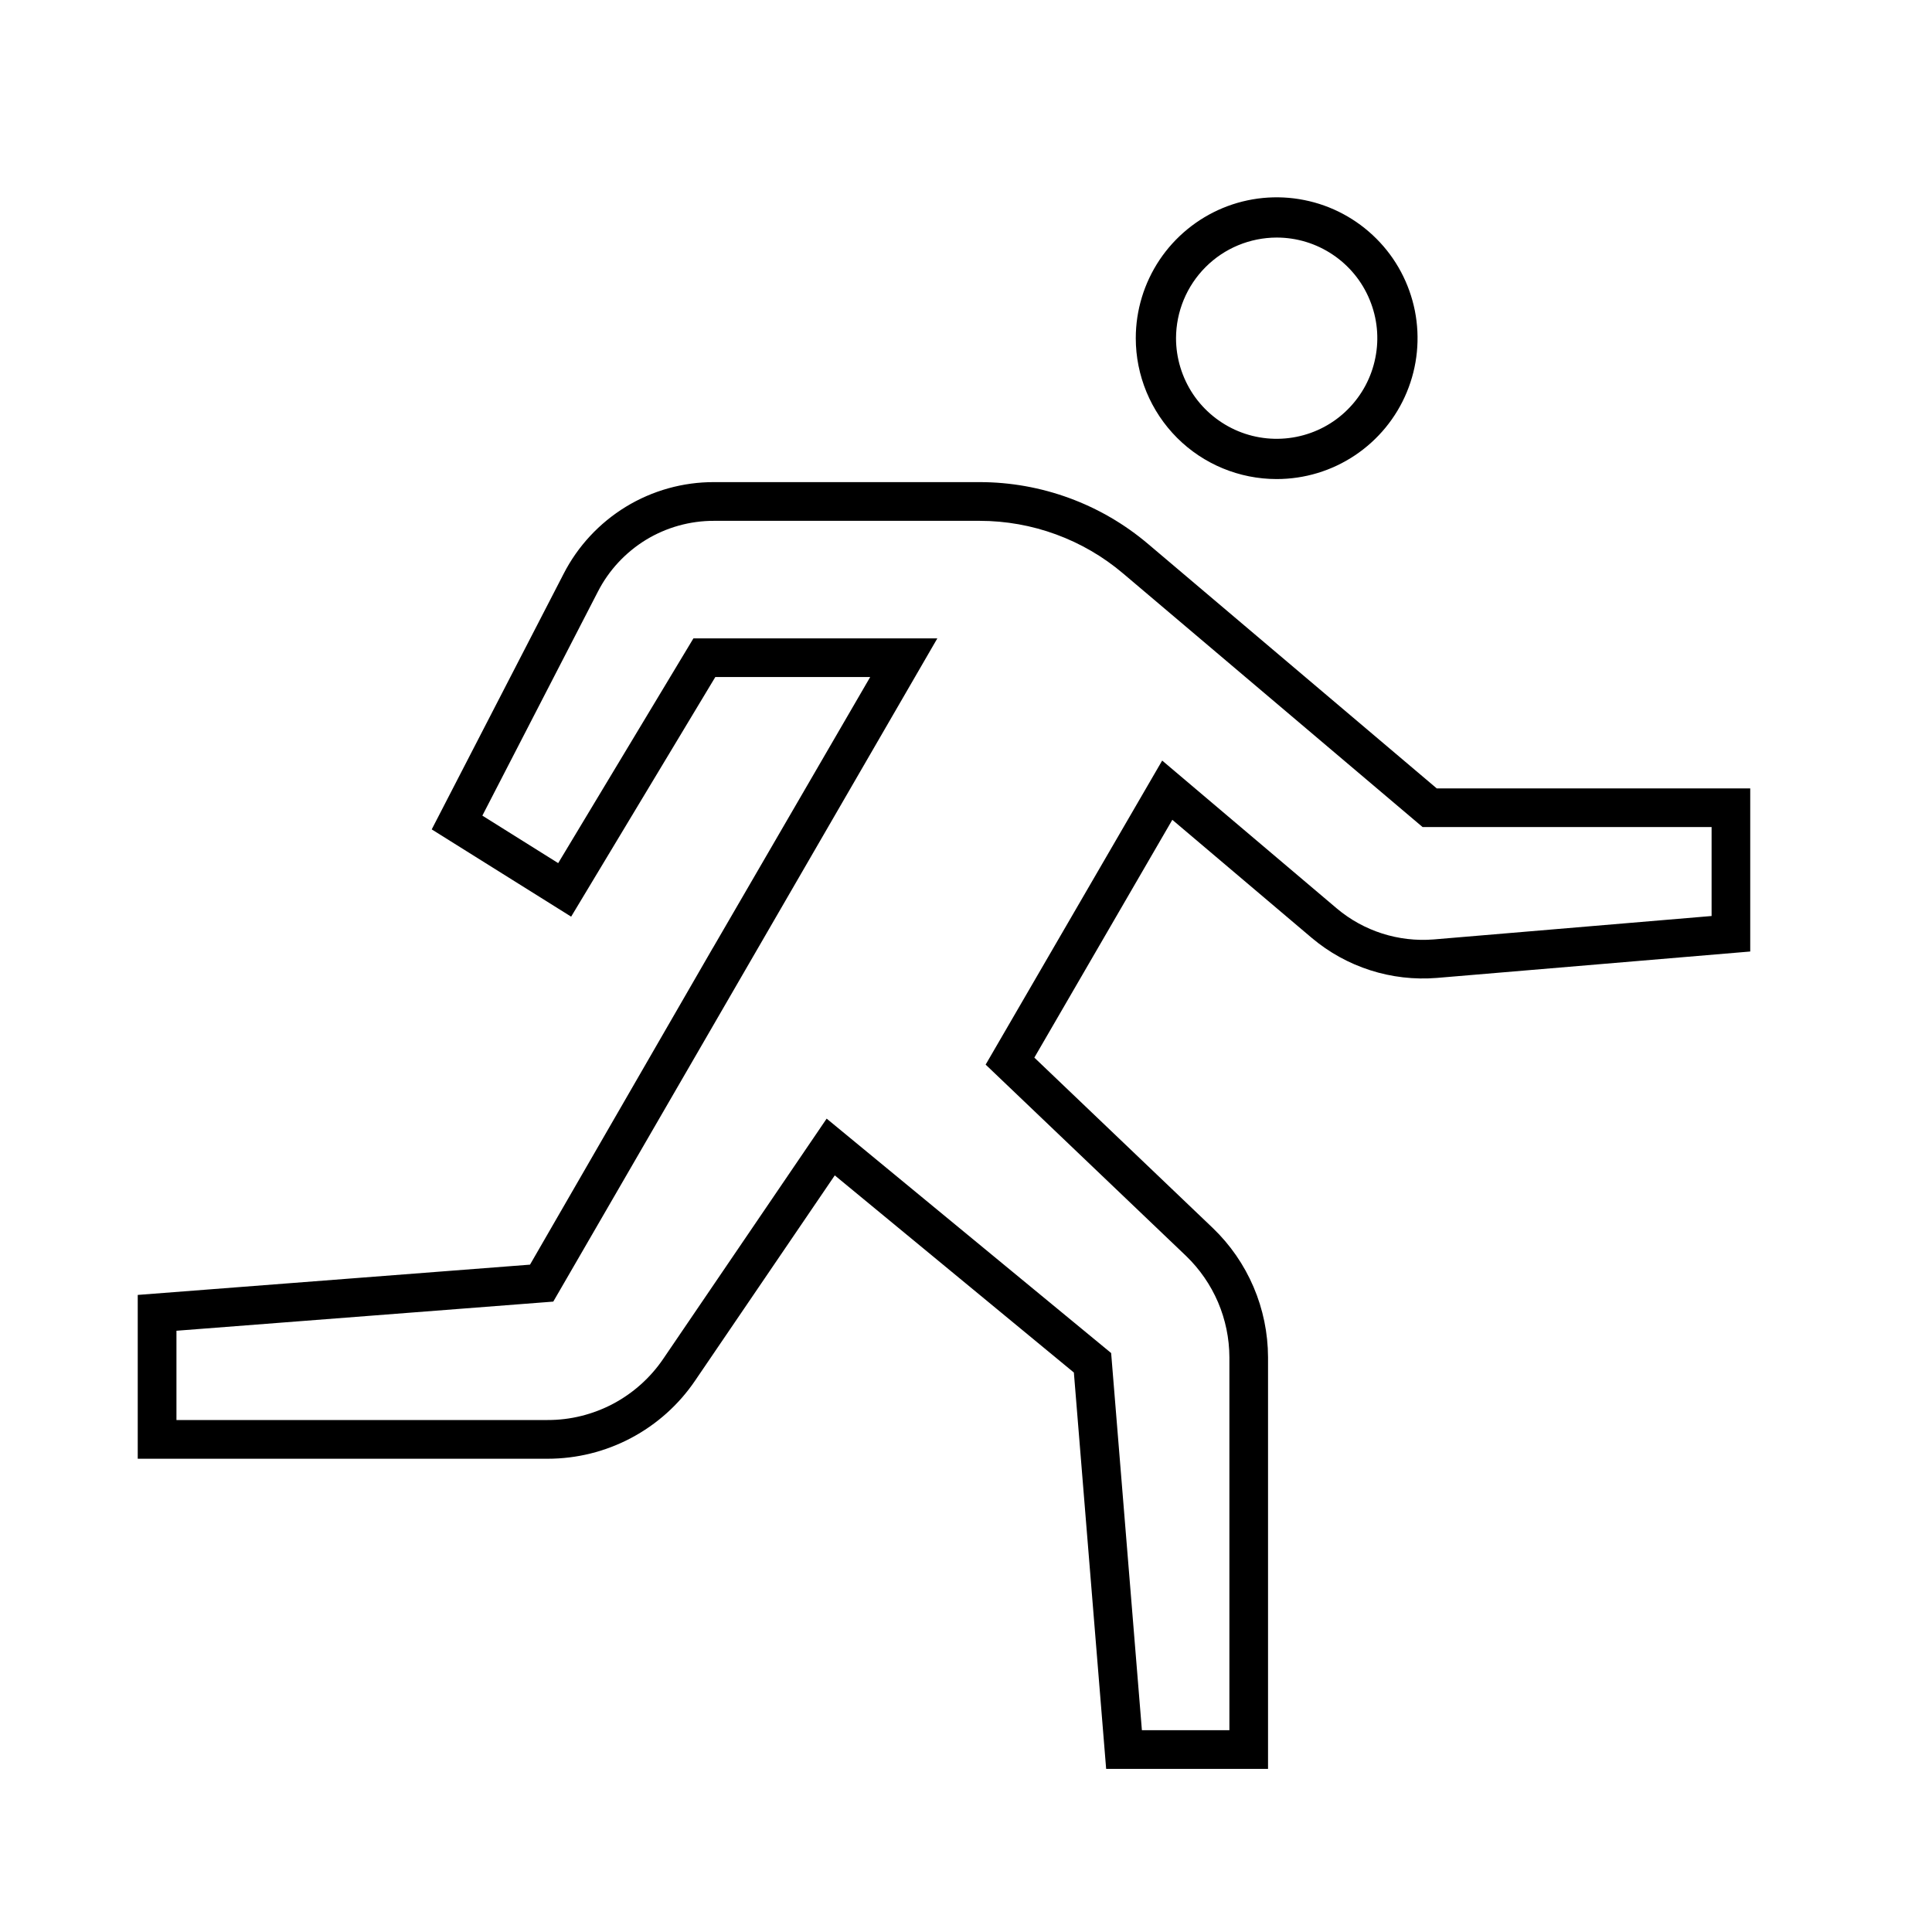 <svg width="24" height="24" viewBox="0 0 24 24" fill="none" xmlns="http://www.w3.org/2000/svg">
<path d="M17.848 9.794L14.264 6.759C13.679 6.262 12.936 5.989 12.169 5.989H8.87C8.484 5.988 8.105 6.094 7.775 6.295C7.445 6.497 7.177 6.785 7.001 7.129L5.363 10.303L7.095 11.387L8.886 8.41H10.81L8.856 11.775V11.774L6.584 15.71L1.711 16.086V18.121H6.802C7.164 18.121 7.52 18.033 7.84 17.863C8.159 17.694 8.433 17.449 8.636 17.149L10.37 14.601L13.34 17.05L13.741 21.974H15.752V16.86C15.751 16.56 15.69 16.263 15.572 15.987C15.454 15.711 15.282 15.462 15.065 15.254L12.849 13.138L14.563 10.184L16.294 11.65C16.726 12.015 17.286 12.194 17.85 12.148L21.742 11.82V9.794H17.848ZM21.262 11.379L17.81 11.67C17.373 11.705 16.94 11.567 16.605 11.284L14.437 9.448L12.244 13.225L14.734 15.602C14.903 15.765 15.038 15.96 15.131 16.177C15.223 16.393 15.271 16.625 15.272 16.86V21.493H14.185L13.803 16.808L10.269 13.896L8.239 16.88C8.08 17.114 7.866 17.306 7.615 17.439C7.365 17.571 7.085 17.641 6.802 17.64H2.192V16.531L6.873 16.169L11.644 7.93H8.614L6.934 10.722L5.992 10.132L7.427 7.35C7.563 7.084 7.77 6.862 8.024 6.706C8.279 6.551 8.572 6.469 8.87 6.47H12.169C12.822 6.47 13.455 6.702 13.953 7.125L17.672 10.274H21.262L21.262 11.379ZM15.859 5.951C16.206 5.951 16.544 5.849 16.832 5.656C17.119 5.464 17.344 5.191 17.476 4.871C17.609 4.551 17.643 4.199 17.576 3.86C17.508 3.52 17.342 3.208 17.097 2.964C16.852 2.719 16.54 2.552 16.201 2.485C15.861 2.417 15.509 2.452 15.19 2.584C14.87 2.717 14.597 2.941 14.404 3.229C14.212 3.517 14.109 3.855 14.109 4.201C14.109 4.665 14.294 5.11 14.622 5.439C14.95 5.767 15.395 5.951 15.859 5.951ZM15.859 2.951C16.107 2.951 16.348 3.024 16.554 3.162C16.759 3.299 16.92 3.494 17.014 3.723C17.109 3.951 17.134 4.203 17.085 4.445C17.037 4.688 16.918 4.91 16.743 5.085C16.569 5.26 16.346 5.379 16.103 5.427C15.861 5.475 15.61 5.451 15.381 5.356C15.153 5.261 14.957 5.101 14.82 4.896C14.683 4.69 14.609 4.448 14.609 4.201C14.61 3.87 14.742 3.552 14.976 3.318C15.21 3.083 15.528 2.952 15.859 2.951Z" fill="black"/>
</svg>

